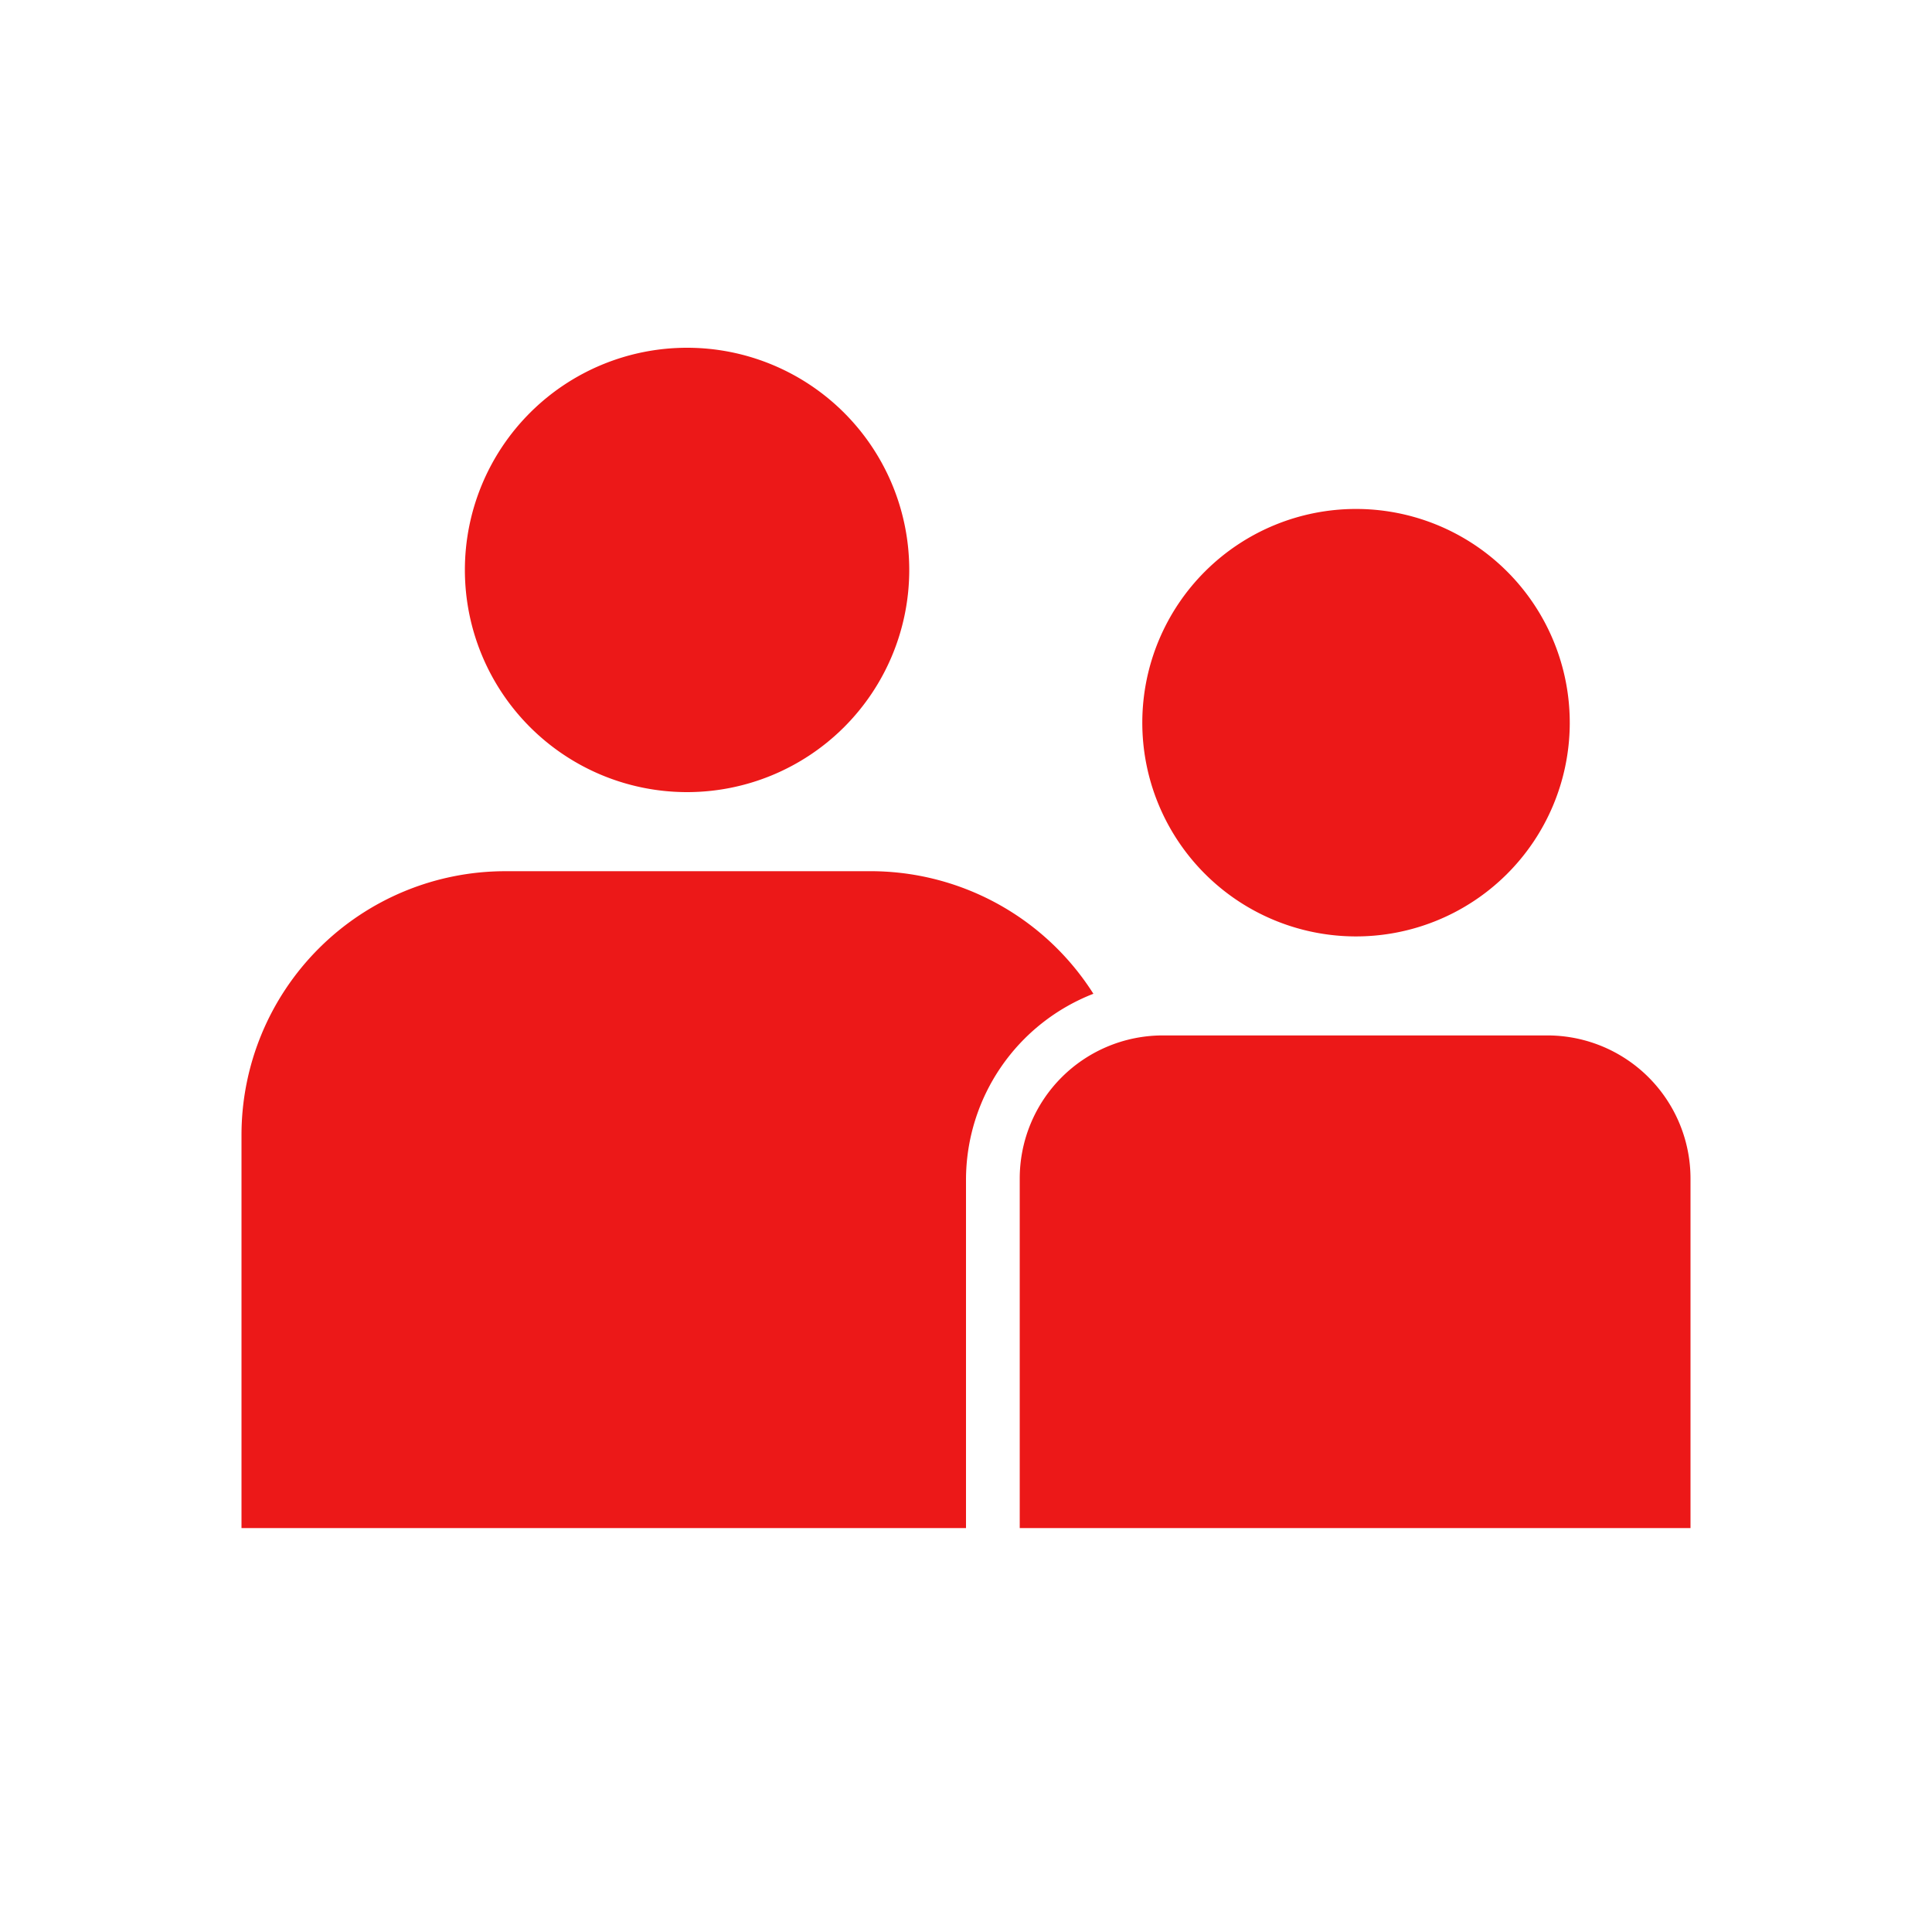 <svg id="Calque_1" data-name="Calque 1" xmlns="http://www.w3.org/2000/svg" viewBox="0 0 32 32"><title>parent_r</title><path d="M14.37,14.43h-6A4.37,4.37,0,0,0,4,18.8v6.51H16V19.54a3.31,3.31,0,0,1,2.11-3.08A4.37,4.37,0,0,0,14.37,14.43Z" style="fill:#ec1818"/><path d="M11.38,5.76a3.68,3.68,0,1,0,3.68,3.68A3.68,3.68,0,0,0,11.38,5.76Z" style="fill:#ec1818"/><path d="M25.63,17.15H19.26a2.37,2.37,0,0,0-2.37,2.37v5.79H28V19.52A2.37,2.37,0,0,0,25.63,17.15Z" style="fill:#ec1818"/><path d="M22.47,8.43A3.54,3.54,0,1,0,26,12,3.54,3.54,0,0,0,22.47,8.43Z" style="fill:#ec1818"/></svg>
